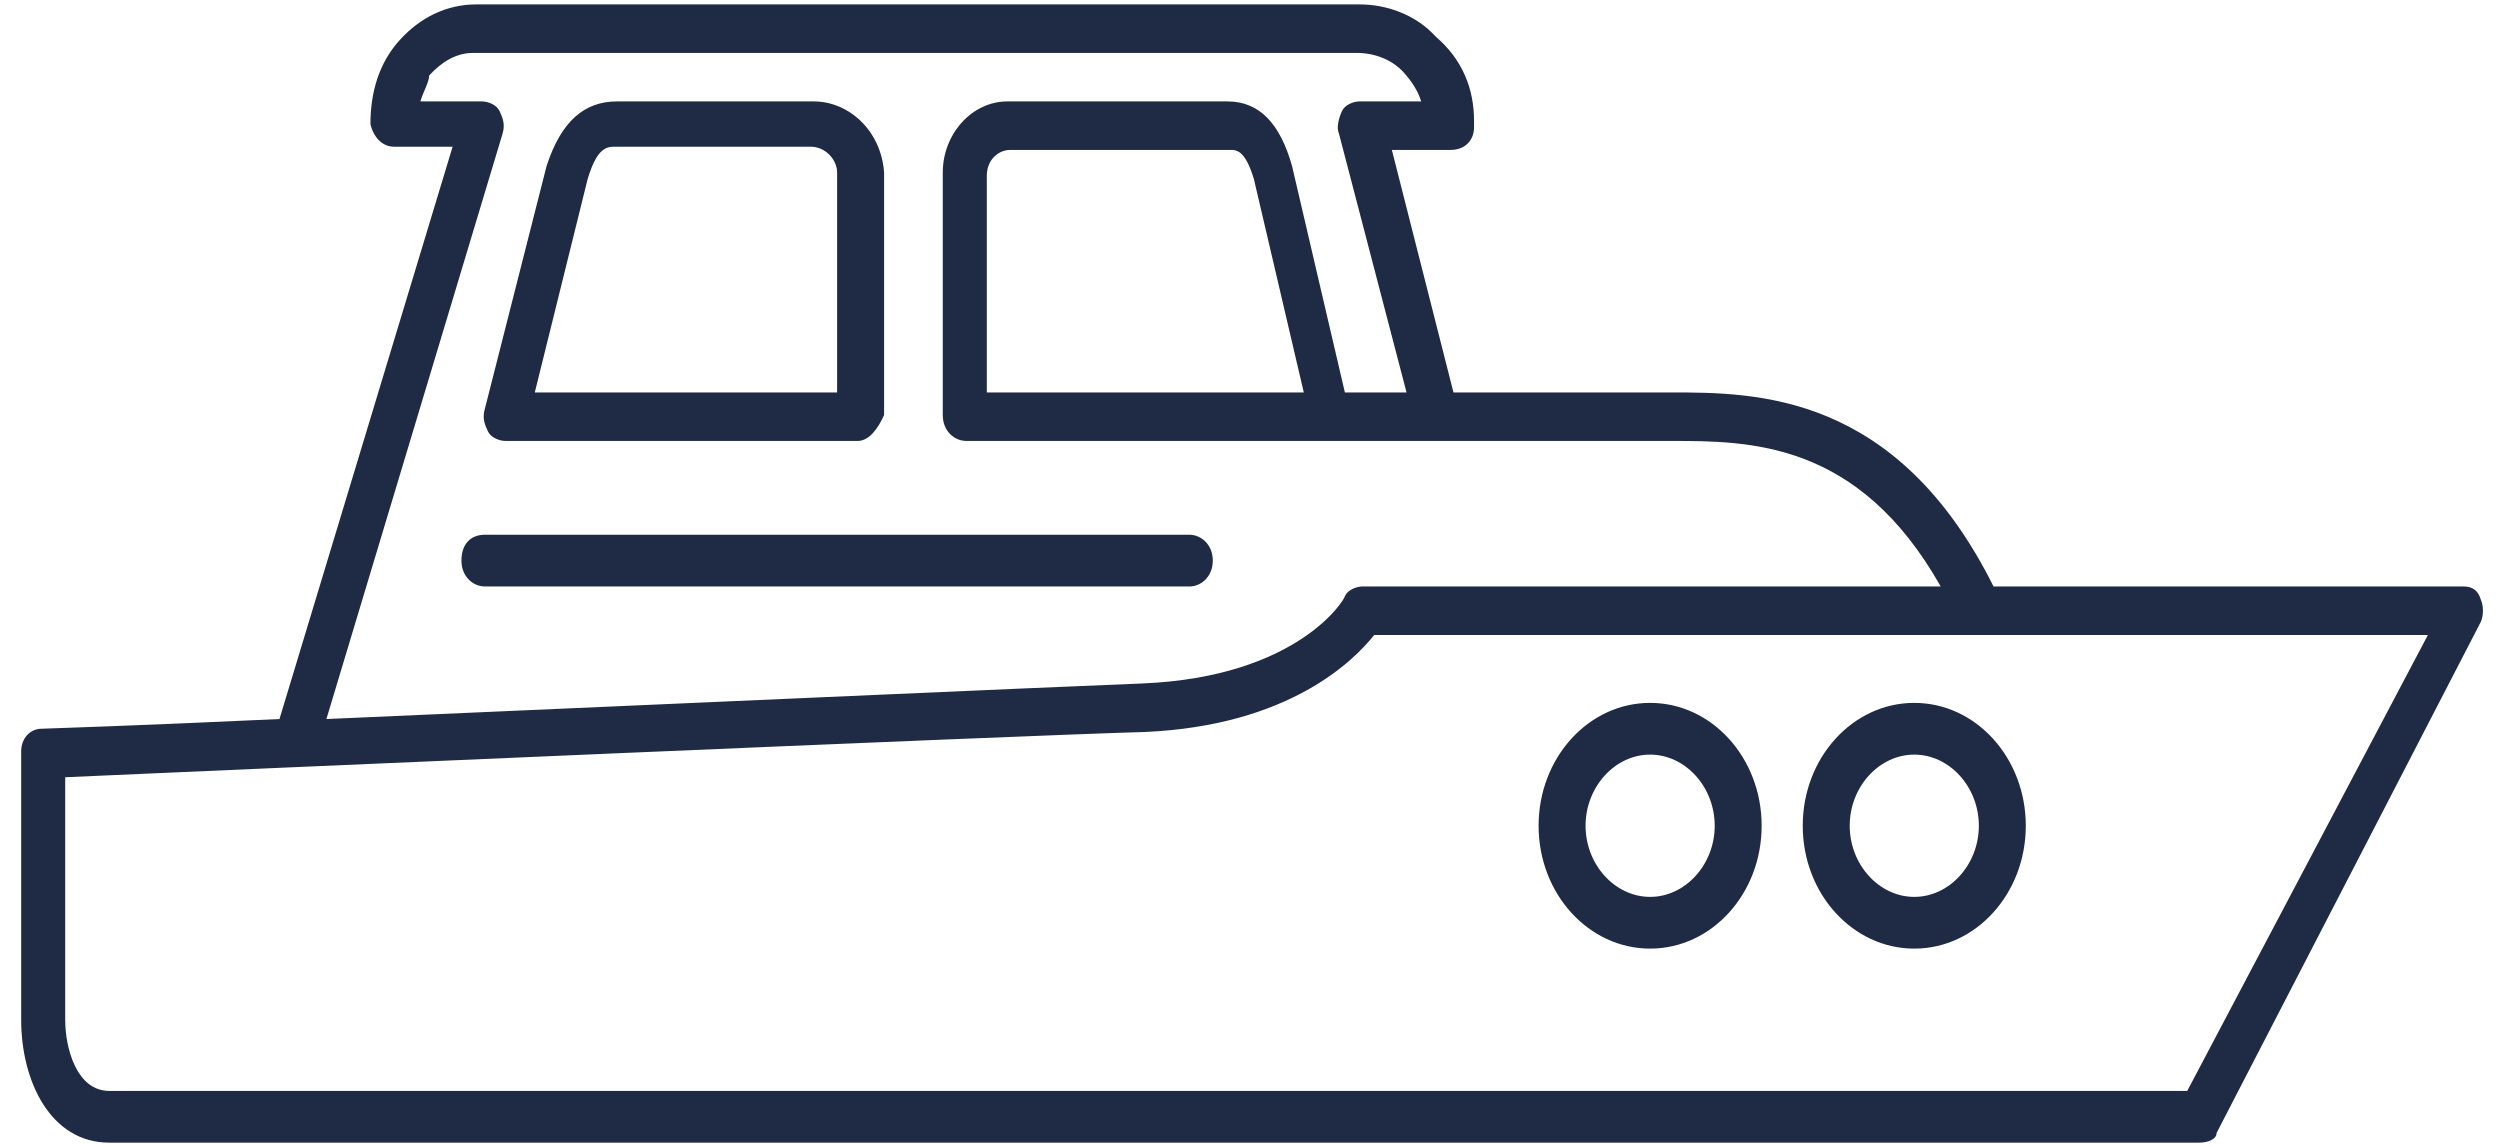 <?xml version="1.0" encoding="UTF-8"?>
<svg width="85px" height="39px" viewBox="0 0 85 39" version="1.1" xmlns="http://www.w3.org/2000/svg" xmlns:xlink="http://www.w3.org/1999/xlink">
    <!-- Generator: Sketch 50.2 (55047) - http://www.bohemiancoding.com/sketch -->
    <title>luis_sector_logistics copy 7</title>
    <desc>Created with Sketch.</desc>
    <defs></defs>
    <g id="Desktop" stroke="none" stroke-width="1" fill="none" fill-rule="evenodd">
        <g id="Artboard" transform="translate(-3564, -1727)" fill="#1F2A44" fill-rule="nonzero">
            <g id="luis_sector_logistics-copy-7" transform="translate(3564, 1727)">
                <g id="luis_sector_nautic-copy" transform="translate(0.72, 0.15)">
                    <path d="M74.045,38.7 L2.994,38.7 C0.998,38.7 0,36.611 0,34.522 L0,25.397 C0,24.957 0.299,24.627 0.699,24.627 C0.699,24.627 4.091,24.517 8.782,24.297 L14.669,4.838 L12.674,4.838 C12.274,4.838 11.975,4.508 11.875,4.068 C11.875,2.968 12.175,1.979 12.873,1.209 C13.572,0.44 14.47,0 15.468,0 L45.505,0 C46.403,0 47.401,0.33 48.099,1.099 C48.998,1.869 49.397,2.859 49.397,3.958 L49.397,4.178 C49.397,4.618 49.097,4.947 48.598,4.947 L46.603,4.947 L48.698,13.193 L56.083,13.193 C58.977,13.193 63.767,13.193 67.06,19.79 L83.026,19.79 C83.326,19.79 83.525,19.9 83.625,20.23 C83.725,20.449 83.725,20.779 83.625,20.999 L74.644,38.37 C74.644,38.59 74.345,38.7 74.045,38.7 Z M1.497,26.276 L1.497,34.522 C1.497,35.512 1.896,36.941 2.994,36.941 L73.646,36.941 L81.829,21.439 L66.661,21.439 C66.661,21.439 66.661,21.439 66.661,21.439 L46.004,21.439 C45.305,22.318 43.11,24.517 38.22,24.737 C34.129,24.847 6.387,26.057 1.497,26.276 Z M13.572,3.298 L15.667,3.298 C15.867,3.298 16.166,3.408 16.266,3.628 C16.366,3.848 16.466,4.068 16.366,4.398 L10.378,24.297 C20.457,23.858 35.226,23.198 38.12,23.088 C43.409,22.868 45.006,20.23 45.006,20.12 C45.106,19.9 45.405,19.79 45.605,19.79 L65.264,19.79 C62.469,14.842 58.777,14.842 56.083,14.842 L48.199,14.842 C48.199,14.842 48.199,14.842 48.199,14.842 L32.133,14.842 C31.734,14.842 31.334,14.512 31.334,13.963 L31.334,5.717 C31.334,4.398 32.332,3.298 33.53,3.298 L41.014,3.298 C42.112,3.298 42.81,4.068 43.21,5.497 L45.006,13.193 L47.102,13.193 L44.806,4.398 C44.707,4.178 44.806,3.848 44.906,3.628 C45.006,3.408 45.305,3.298 45.505,3.298 L47.6,3.298 C47.501,2.968 47.301,2.639 47.002,2.309 C46.603,1.869 46.004,1.649 45.405,1.649 L15.468,1.649 C15.468,1.649 15.368,1.649 15.368,1.649 C15.368,1.649 15.368,1.649 15.368,1.649 C14.769,1.649 14.27,1.979 13.871,2.419 C13.871,2.639 13.671,2.968 13.572,3.298 Z M32.931,13.193 L43.609,13.193 L41.912,5.937 C41.613,4.947 41.314,4.947 41.114,4.947 L33.63,4.947 C33.231,4.947 32.831,5.277 32.831,5.827 L32.831,13.193 L32.931,13.193 Z M64.365,32.103 C62.27,32.103 60.573,30.234 60.573,27.926 C60.573,25.617 62.27,23.748 64.365,23.748 C66.461,23.748 68.157,25.617 68.157,27.926 C68.157,30.234 66.461,32.103 64.365,32.103 Z M64.365,25.507 C63.168,25.507 62.17,26.606 62.17,27.926 C62.17,29.245 63.168,30.344 64.365,30.344 C65.563,30.344 66.561,29.245 66.561,27.926 C66.561,26.606 65.563,25.507 64.365,25.507 Z M55.384,32.103 C53.289,32.103 51.592,30.234 51.592,27.926 C51.592,25.617 53.289,23.748 55.384,23.748 C57.48,23.748 59.176,25.617 59.176,27.926 C59.176,30.234 57.48,32.103 55.384,32.103 Z M55.384,25.507 C54.187,25.507 53.189,26.606 53.189,27.926 C53.189,29.245 54.187,30.344 55.384,30.344 C56.582,30.344 57.58,29.245 57.58,27.926 C57.58,26.606 56.582,25.507 55.384,25.507 Z M39.717,19.79 L15.767,19.79 C15.368,19.79 14.969,19.46 14.969,18.91 C14.969,18.361 15.268,18.031 15.767,18.031 L39.717,18.031 C40.116,18.031 40.515,18.361 40.515,18.91 C40.515,19.46 40.116,19.79 39.717,19.79 Z M28.441,14.842 L16.466,14.842 C16.266,14.842 15.967,14.732 15.867,14.512 C15.767,14.293 15.667,14.073 15.767,13.743 L17.863,5.497 C18.362,3.958 19.16,3.298 20.258,3.298 L26.944,3.298 C28.141,3.298 29.239,4.288 29.339,5.717 L29.339,13.963 C29.139,14.403 28.84,14.842 28.441,14.842 Z M17.463,13.193 L27.742,13.193 L27.742,5.717 C27.742,5.277 27.343,4.838 26.844,4.838 L20.158,4.838 C19.858,4.838 19.559,4.947 19.26,5.937 L17.463,13.193 Z" id="Shape"></path>
                </g>
            </g>
        </g>
    </g>
</svg>